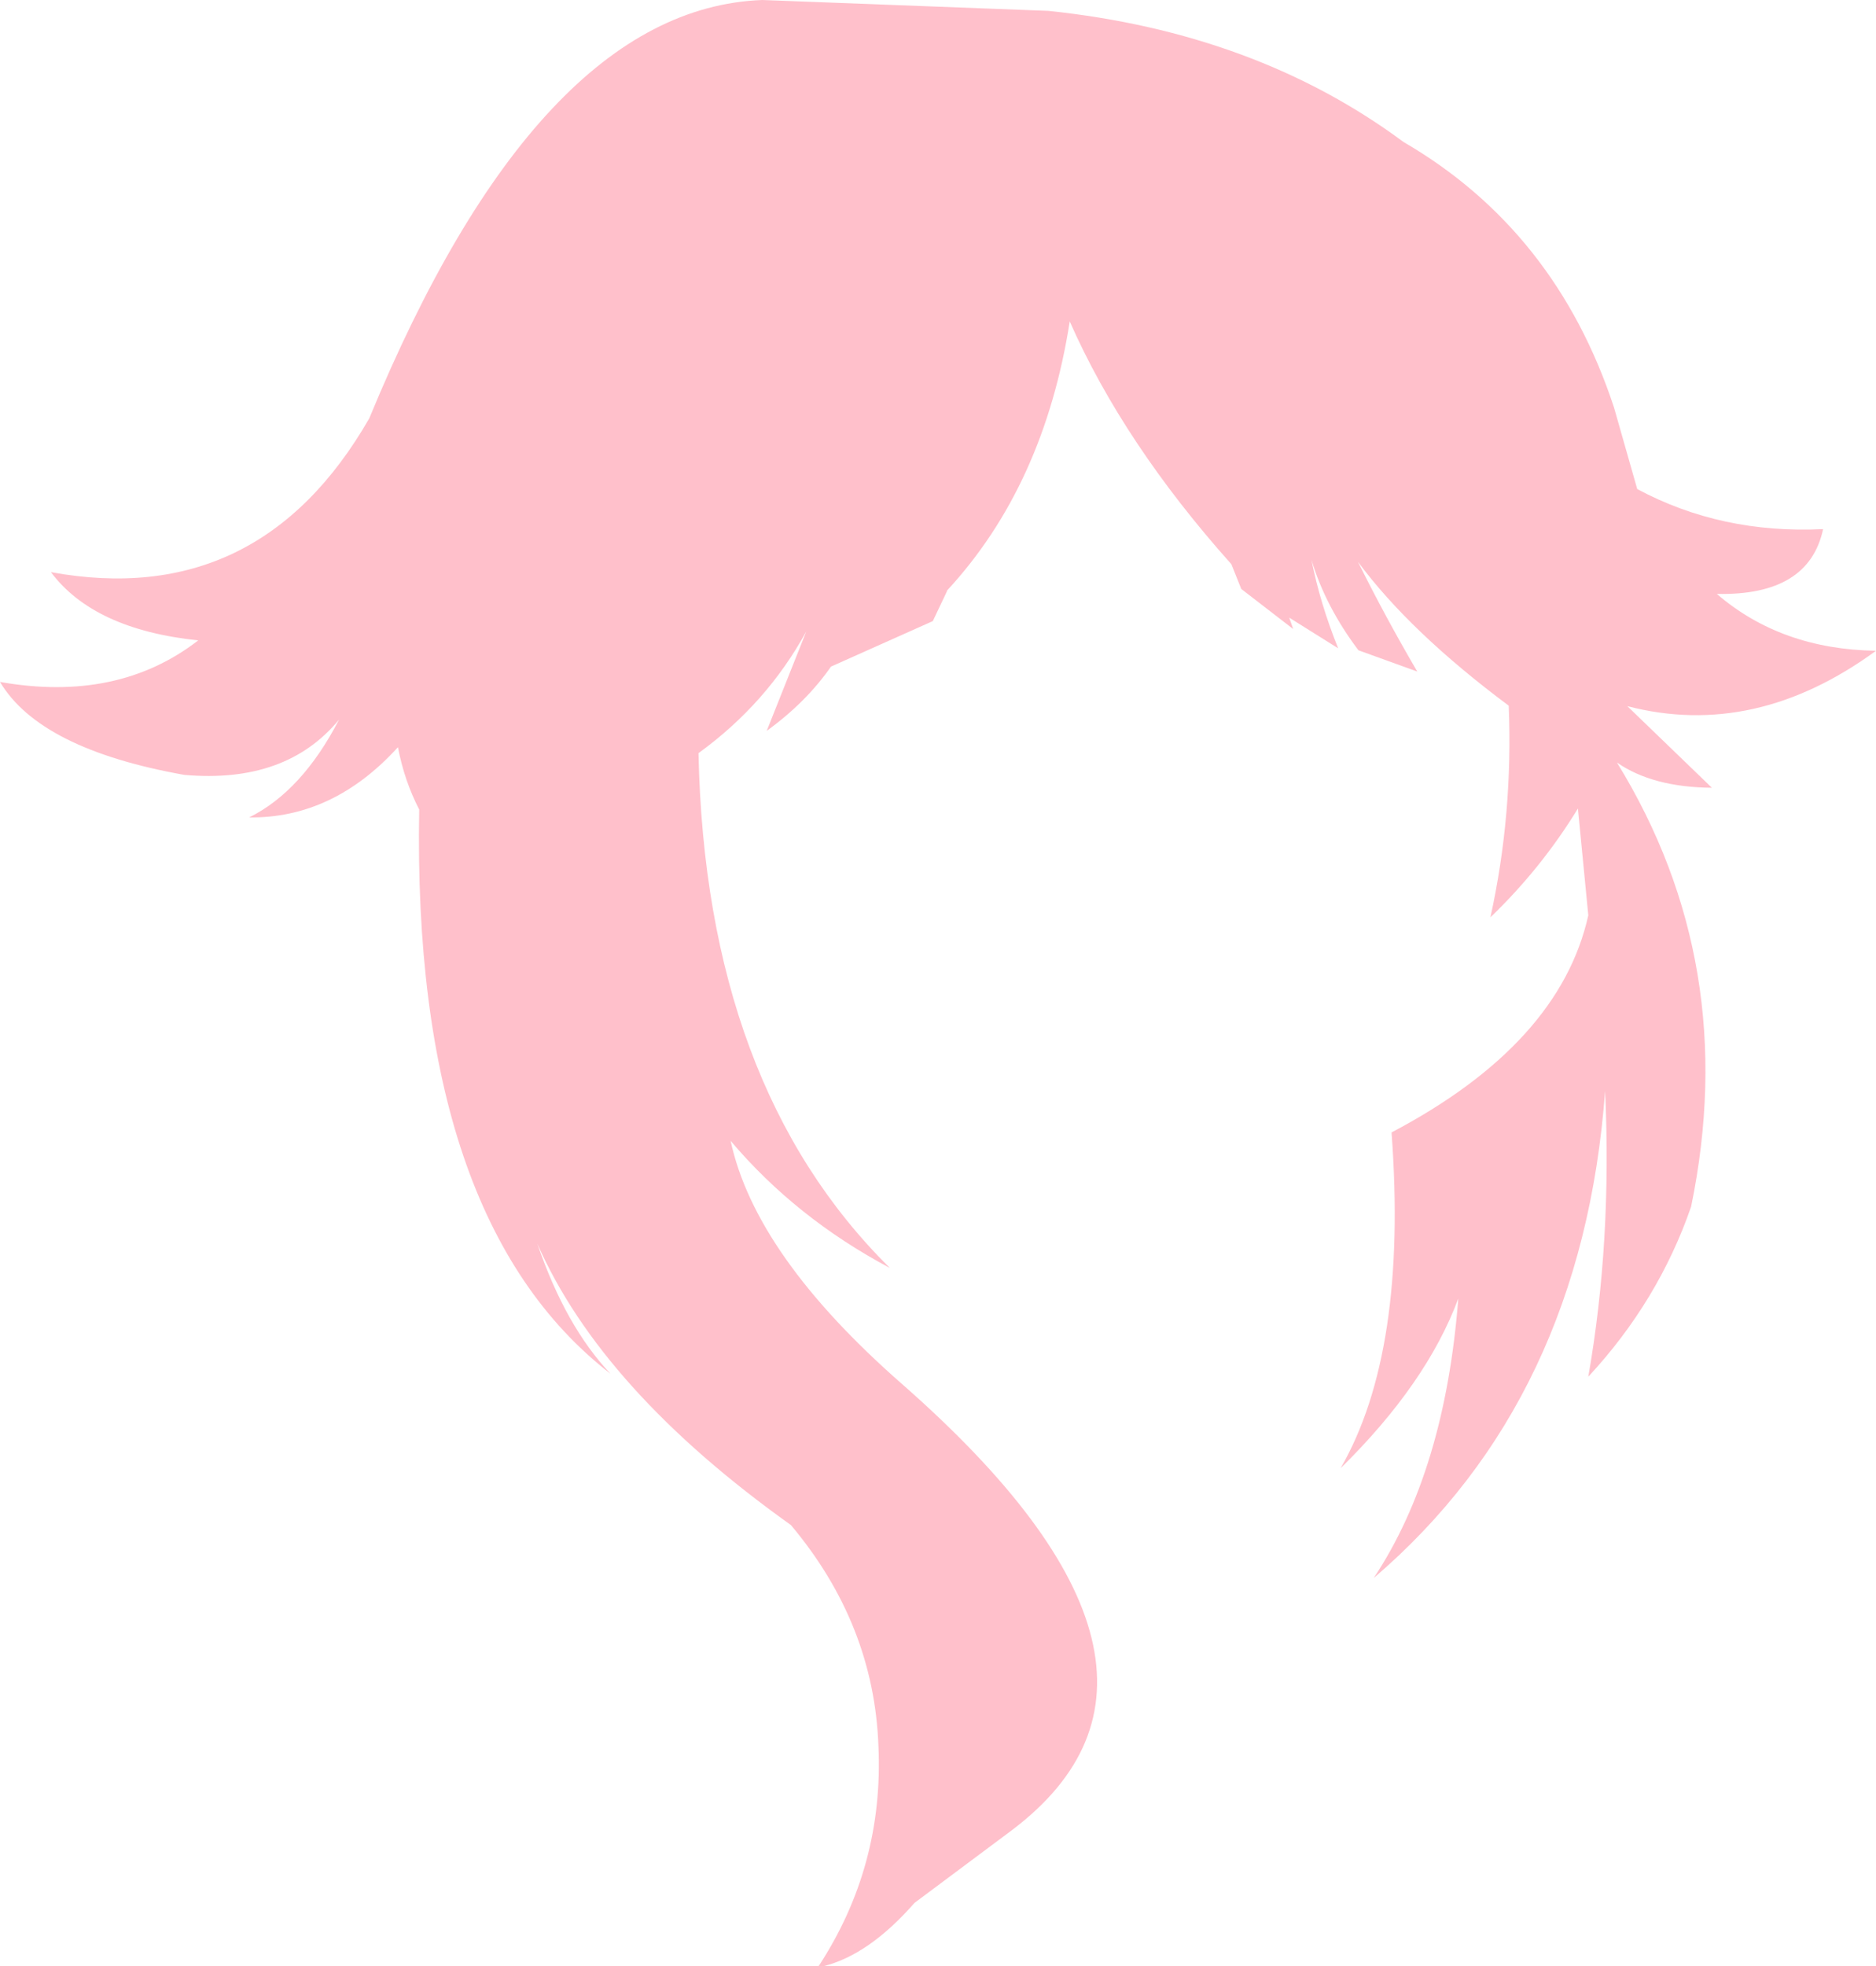 <?xml version="1.0" encoding="UTF-8" standalone="no"?>
<svg xmlns:xlink="http://www.w3.org/1999/xlink" height="198.8px" width="189.75px" xmlns="http://www.w3.org/2000/svg">
  <g transform="matrix(1.0, 0.0, 0.0, 1.0, 94.9, 99.4)">
    <path d="M47.05 -85.05 Q62.45 -76.1 68.35 -58.2 L70.7 -49.95 Q79.2 -45.4 89.5 -45.9 88.05 -39.15 78.75 -39.35 85.25 -33.75 94.85 -33.6 82.6 -24.65 69.7 -28.0 L78.25 -19.75 Q72.25 -19.8 68.65 -22.3 81.2 -1.9 76.15 22.6 72.85 32.15 65.75 39.8 68.15 26.1 67.45 10.9 65.15 42.1 44.05 60.15 51.25 49.3 52.6 31.9 49.4 40.5 40.7 49.05 47.5 37.25 45.85 15.1 62.85 6.15 65.75 -6.85 L64.7 -17.65 Q61.0 -11.6 55.85 -6.65 58.15 -17.1 57.7 -28.05 47.7 -35.5 42.45 -42.6 45.15 -37.15 48.45 -31.5 L42.5 -33.65 Q39.15 -38.1 37.75 -42.8 38.6 -38.45 40.45 -33.85 L35.5 -36.95 35.9 -35.8 30.65 -39.85 29.65 -42.35 Q18.75 -54.55 13.3 -66.9 10.7 -50.3 0.9 -39.7 L0.85 -39.55 -0.55 -36.6 -10.85 -32.0 Q-13.35 -28.4 -17.35 -25.5 L-13.35 -35.55 Q-17.35 -28.25 -24.25 -23.25 -23.55 10.35 -4.9 28.8 -14.4 23.75 -21.0 15.95 -18.5 27.55 -3.65 40.55 29.1 69.3 7.45 85.65 L-2.4 93.0 Q-7.0 98.25 -11.6 99.4 L-12.1 99.4 Q-5.5 89.3 -6.05 77.15 -6.5 64.8 -14.9 54.8 -34.05 41.15 -40.55 26.35 -37.7 34.7 -33.15 39.5 -53.25 23.95 -52.5 -17.55 -54.0 -20.45 -54.65 -23.85 -61.2 -16.65 -69.7 -16.75 -64.35 -19.4 -60.6 -26.65 -65.95 -20.15 -76.25 -21.05 -90.85 -23.65 -94.9 -30.45 -83.0 -28.35 -74.85 -34.65 -85.4 -35.75 -89.75 -41.55 -68.7 -37.7 -57.55 -57.1 -40.45 -98.55 -17.8 -99.4 L11.15 -98.3 Q32.15 -96.1 47.05 -85.05" fill="#ffc0cb" fill-rule="evenodd" stroke="none"/>
  </g>
</svg>

